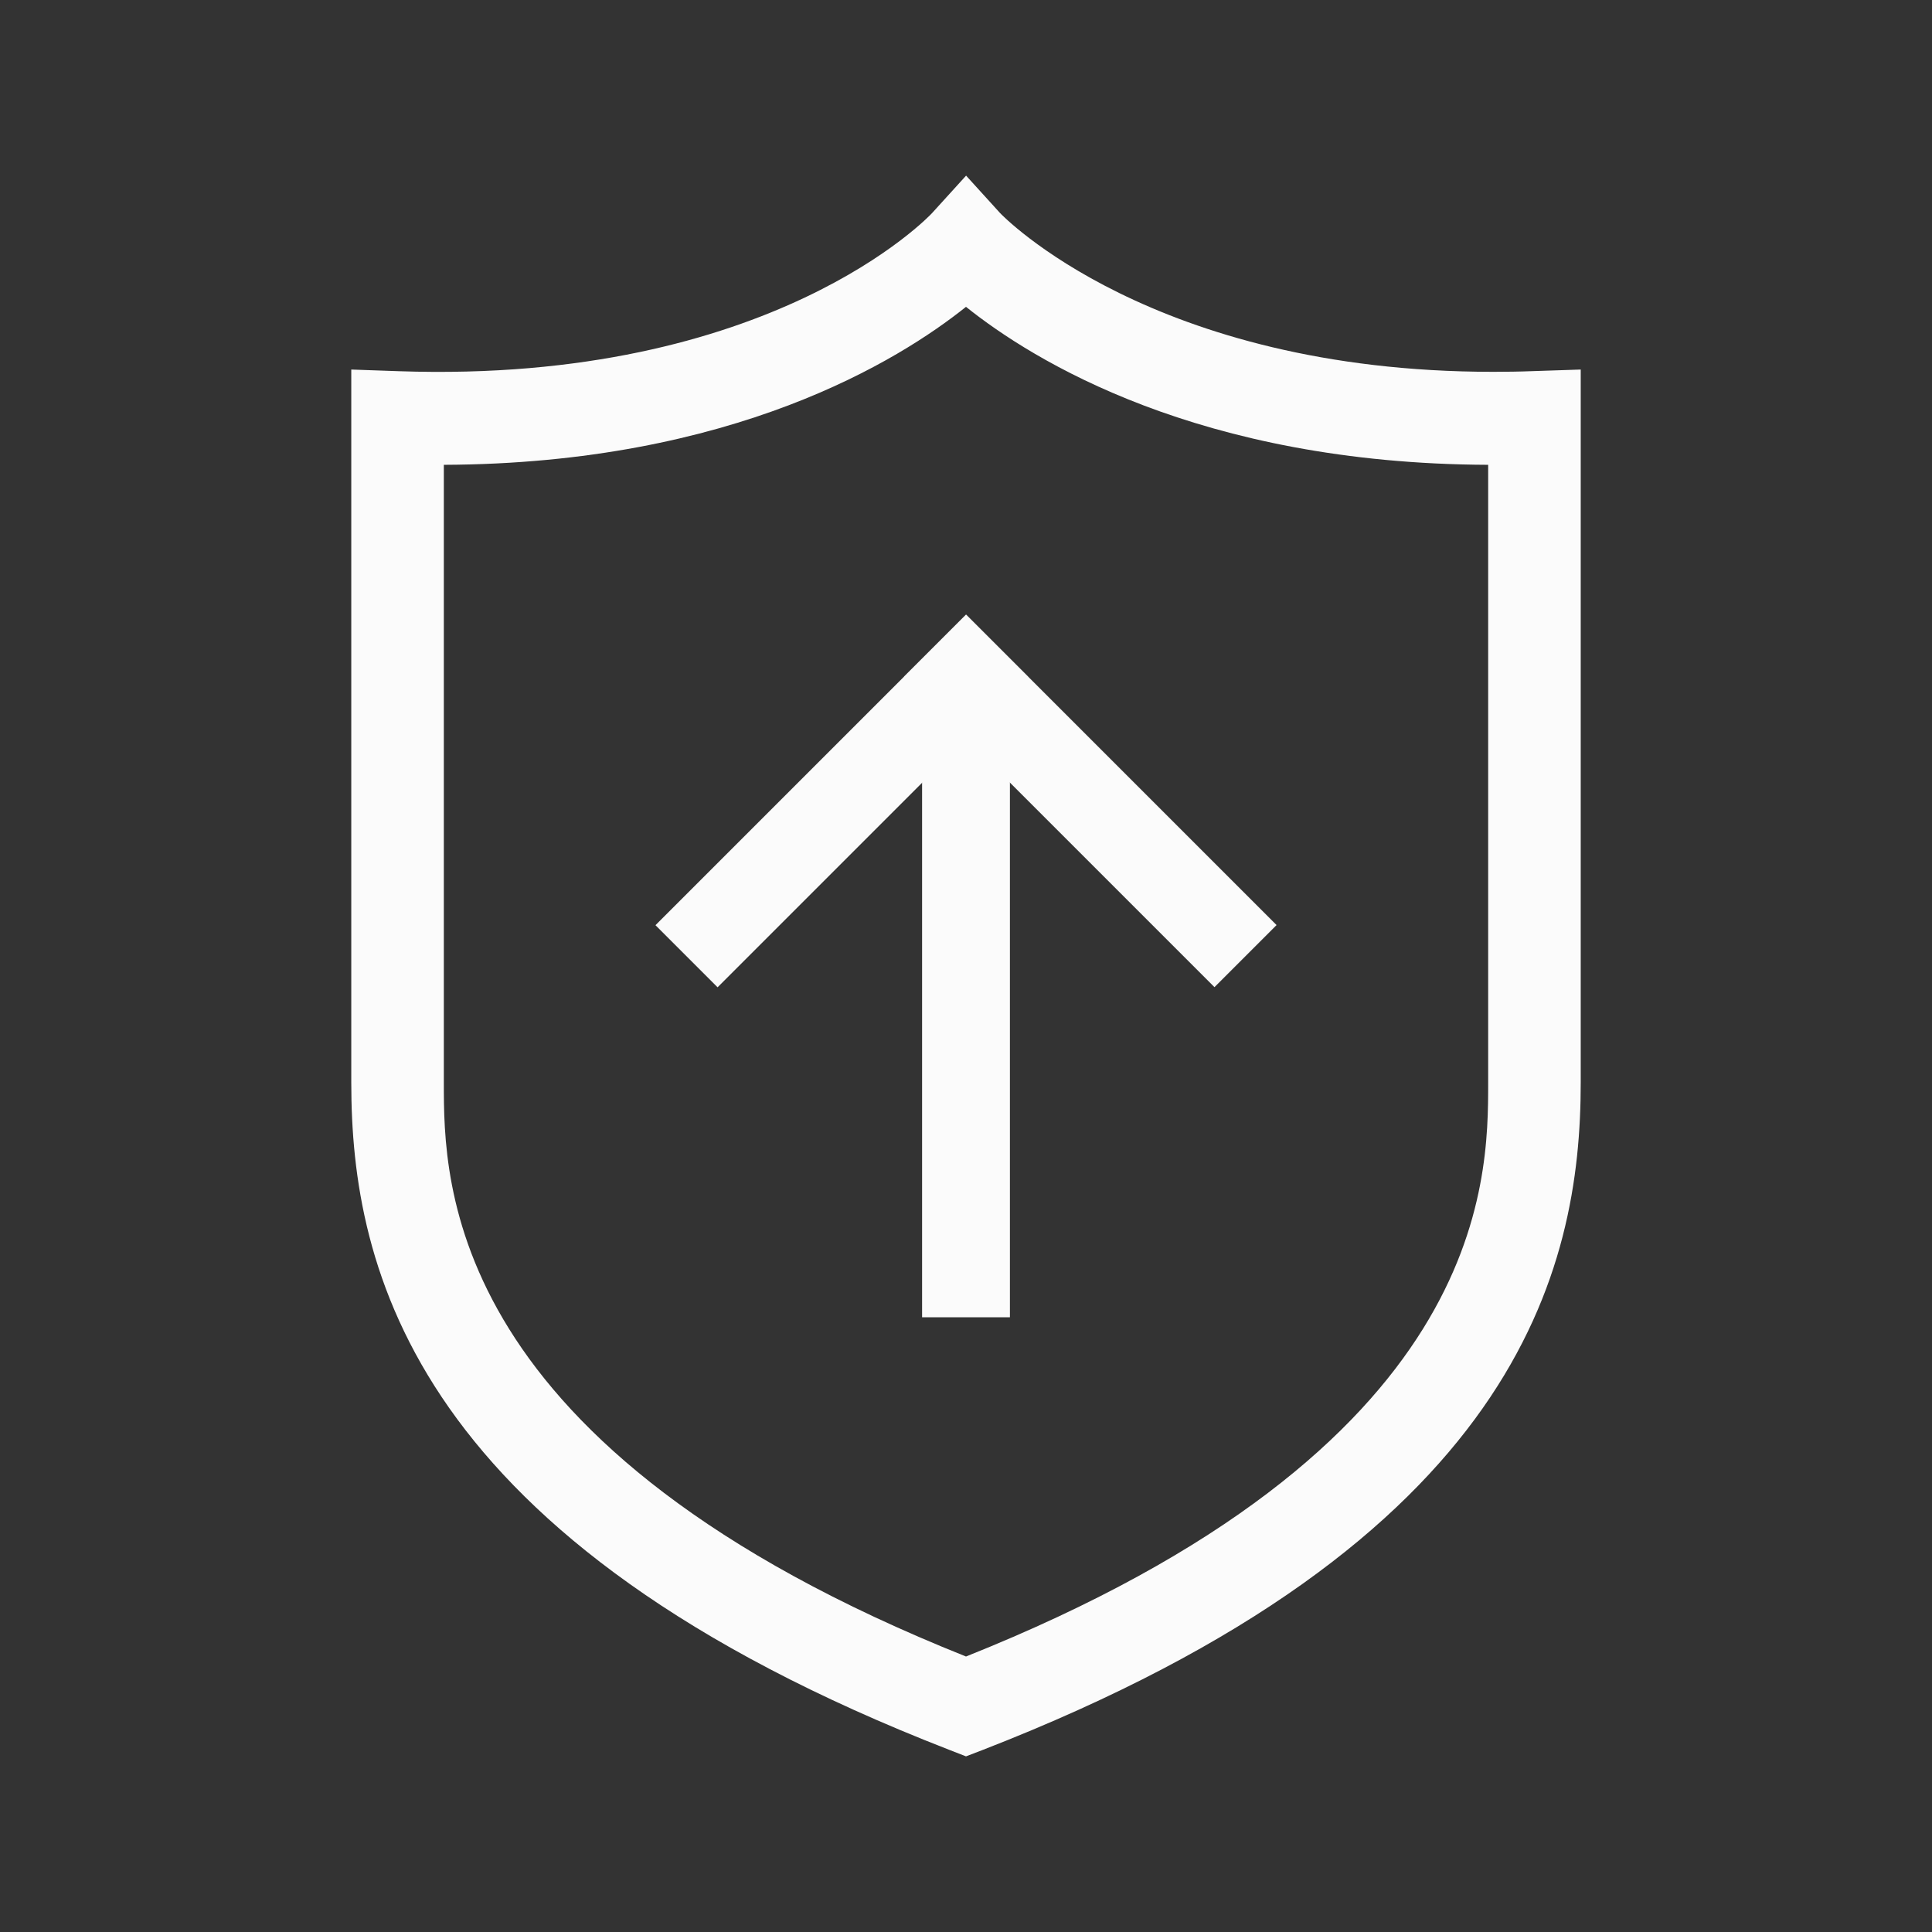 <?xml version="1.0" encoding="UTF-8" standalone="no"?>
<svg
   width="22"
   height="22"
   version="1.1"
   id="svg21"
   sodipodi:docname="pamac.svg"
   inkscape:version="1.1.1 (3bf5ae0d25, 2021-09-20, custom)"
   xmlns:inkscape="http://www.inkscape.org/namespaces/inkscape"
   xmlns:sodipodi="http://sodipodi.sourceforge.net/DTD/sodipodi-0.dtd"
   xmlns="http://www.w3.org/2000/svg"
   xmlns:svg="http://www.w3.org/2000/svg">
  <rect width="100%" height="100%" fill="#333333" stroke="none"/>
  <sodipodi:namedview
     id="namedview23"
     pagecolor="#c8c8c8"
     bordercolor="#666666"
     borderopacity="1.0"
     inkscape:pageshadow="2"
     inkscape:pageopacity="0"
     inkscape:pagecheckerboard="0"
     showgrid="true"
     inkscape:snap-bbox="true"
     inkscape:bbox-nodes="true"
     inkscape:snap-bbox-edge-midpoints="true"
     inkscape:snap-nodes="true"
     inkscape:zoom="8"
     inkscape:cx="14.4375"
     inkscape:cy="35.625"
     inkscape:window-width="1920"
     inkscape:window-height="1005"
     inkscape:window-x="0"
     inkscape:window-y="0"
     inkscape:window-maximized="1"
     inkscape:current-layer="svg21"
     inkscape:object-paths="true"
     inkscape:snap-intersection-paths="true">
    <inkscape:grid
       type="xygrid"
       id="grid1777" />
  </sodipodi:namedview>
  <defs
     id="defs3">
    <style
       id="current-color-scheme"
       type="text/css">.ColorScheme-Text{color:#dfdfdf;}.ColorScheme-Highlight{color:#5294e2;}</style>
  </defs>
  <defs
     id="defs7">
    <style
       type="text/css"
       id="style5" />
  </defs>
  <g
     id="22-22-pamac-tray-no-update">
    <rect
       width="22"
       height="22"
       opacity="0"
       id="rect9"
       x="0"
       y="0" />
    <g
       id="g2987"
       transform="translate(23,1)">
      <path
         d="m -12,19 -0.19,-0.074 C -18.294,16.554 -19,13.453 -19,11.327 V 3.208 l 0.545,0.019 c 4.243,0.145 6.05,-1.78 6.067,-1.799 L -11.999,1 l 0.388,0.427 c 0.014,0.015 1.727,1.807 5.614,1.807 h 5.46e-4 c 0.148,0 0.299,-0.002 0.452,-0.008 L -5,3.208 v 8.12 c 0,2.126 -0.706,5.227 -6.81,7.599 z M -17.946,4.293 v 7.034 c 0,1.143 5.46e-4,4.162 5.946,6.536 5.946,-2.374 5.946,-5.393 5.946,-6.536 V 4.293 c -3.293,-0.013 -5.187,-1.191 -5.946,-1.799 -0.76,0.608 -2.654,1.786 -5.946,1.799 z"
         p-id="2558"
         id="path6"
         style="fill:#fbfbfb;fill-opacity:1;stroke-width:0.018"
         sodipodi:nodetypes="ccscccccssccscccscsccc" />
      <g
         id="g2979">
        <rect
           style="opacity:1;fill:#fbfbfb;fill-opacity:1;fill-rule:evenodd;stroke:none;stroke-width:3.24;stroke-linecap:round;stroke-linejoin:round;paint-order:stroke fill markers"
           id="rect2967"
           width="7"
           height="1"
           x="-14"
           y="-12.5"
           ry="0"
           transform="rotate(-90)" />
        <g
           id="g2973"
           transform="translate(0.707)">
          <rect
             style="opacity:1;fill:#fbfbfb;fill-opacity:1;fill-rule:evenodd;stroke:none;stroke-width:2.739;stroke-linecap:round;stroke-linejoin:round;paint-order:stroke fill markers"
             id="rect1083"
             width="5"
             height="1"
             x="-18.228"
             y="-4.743"
             ry="0"
             transform="rotate(-45)" />
          <rect
             style="opacity:1;fill:#fbfbfb;fill-opacity:1;fill-rule:evenodd;stroke:none;stroke-width:2.739;stroke-linecap:round;stroke-linejoin:round;paint-order:stroke fill markers"
             id="rect2969"
             width="5"
             height="1"
             x="-0.257"
             y="13.228"
             ry="0"
             transform="matrix(-0.707,-0.707,-0.707,0.707,0,0)" />
        </g>
      </g>
    </g>
  </g>
  <g
     id="22-22-pamac-tray-update">
    <rect
       width="22"
       height="22"
       opacity="0"
       id="rect2428"
       x="38"
       y="0" />
    <g
       id="g3238"
       transform="translate(0,22)">
      <g
         id="g3001"
         transform="translate(61,-21)">
        <path
           id="path2989"
           style="fill:#fbfbfb;fill-opacity:1;stroke-width:0.018"
           d="m 49,-20 -0.389,0.428 c -0.017,0.019 -1.823,1.944 -6.066,1.799 L 42,-17.793 v 8.121 c 0,2.126 0.706,5.225 6.811,7.598 L 49,-2 l 0.189,-0.074 c 0.745,-0.289 1.407,-0.59 2,-0.898 A 3,3 0 0 1 51,-4 a 3,3 0 0 1 0.006,-0.076 C 50.426,-3.756 49.762,-3.441 49,-3.137 43.054,-5.511 43.053,-8.529 43.053,-9.672 v -7.035 c 3.292,-0.014 5.188,-1.191 5.947,-1.799 0.759,0.609 2.655,1.786 5.947,1.799 v 7.035 c 0,0.552 -0.003,1.541 -0.672,2.684 a 3,3 0 0 1 1.049,0.297 C 55.881,-7.77 56,-8.802 56,-9.672 v -8.121 l -0.545,0.02 c -0.153,0.005 -0.303,0.008 -0.451,0.008 h -0.002 c -3.887,0 -5.599,-1.791 -5.613,-1.807 z"
           transform="translate(-61,21)" />
        <g
           id="g2999">
          <rect
             style="opacity:1;fill:#fbfbfb;fill-opacity:1;fill-rule:evenodd;stroke:none;stroke-width:3.24;stroke-linecap:round;stroke-linejoin:round;paint-order:stroke fill markers"
             id="rect2991"
             width="7"
             height="1"
             x="-14"
             y="-12.5"
             ry="0"
             transform="rotate(-90)" />
          <g
             id="g2997"
             transform="translate(0.707)">
            <rect
               style="opacity:1;fill:#fbfbfb;fill-opacity:1;fill-rule:evenodd;stroke:none;stroke-width:2.739;stroke-linecap:round;stroke-linejoin:round;paint-order:stroke fill markers"
               id="rect2993"
               width="5"
               height="1"
               x="-18.228"
               y="-4.743"
               ry="0"
               transform="rotate(-45)" />
            <rect
               style="opacity:1;fill:#fbfbfb;fill-opacity:1;fill-rule:evenodd;stroke:none;stroke-width:2.739;stroke-linecap:round;stroke-linejoin:round;paint-order:stroke fill markers"
               id="rect2995"
               width="5"
               height="1"
               x="-0.257"
               y="13.228"
               ry="0"
               transform="matrix(-0.707,-0.707,-0.707,0.707,0,0)" />
          </g>
        </g>
      </g>
      <circle
         style="opacity:1;fill:#00a0ff;fill-opacity:1;fill-rule:evenodd;stroke:none;stroke-width:3;stroke-linecap:round;stroke-linejoin:round;paint-order:stroke fill markers"
         id="path3037"
         cx="54"
         cy="-4"
         r="2" />
    </g>
  </g>
  <g
     id="pamac-tray-no-update">
    <rect
       style="fill:none;fill-opacity:1;stroke:none;stroke-width:2.118;stroke-linecap:round;stroke-linejoin:round;stroke-miterlimit:4;stroke-dasharray:none;stroke-opacity:1;paint-order:stroke fill markers;stop-color:#000000"
       id="rect1079"
       width="32"
       height="32"
       x="-5"
       y="30.051"
       rx="0"
       ry="0" />
    <g
       id="g3465"
       transform="matrix(1.429,0,0,1.333,28.143,32.667)">
      <path
         d="m -12,19 -0.19,-0.074 C -18.294,16.554 -19,13.453 -19,11.327 V 3.208 l 0.545,0.019 c 4.243,0.145 6.05,-1.78 6.067,-1.799 L -11.999,1 l 0.388,0.427 c 0.014,0.015 1.727,1.807 5.614,1.807 h 5.46e-4 c 0.148,0 0.299,-0.002 0.452,-0.008 L -5,3.208 v 8.12 c 0,2.126 -0.706,5.227 -6.81,7.599 z M -17.946,4.293 v 7.034 c 0,1.143 5.46e-4,4.162 5.946,6.536 5.946,-2.374 5.946,-5.393 5.946,-6.536 V 4.293 c -3.293,-0.013 -5.187,-1.191 -5.946,-1.799 -0.76,0.608 -2.654,1.786 -5.946,1.799 z"
         p-id="2558"
         id="path3453"
         style="fill:#fbfbfb;fill-opacity:1;stroke-width:0.018"
         sodipodi:nodetypes="ccscccccssccscccscsccc" />
      <g
         id="g3463">
        <rect
           style="opacity:1;fill:#fbfbfb;fill-opacity:1;fill-rule:evenodd;stroke:none;stroke-width:3.24;stroke-linecap:round;stroke-linejoin:round;paint-order:stroke fill markers"
           id="rect3455"
           width="7"
           height="1"
           x="-14"
           y="-12.5"
           ry="0"
           transform="rotate(-90)" />
        <g
           id="g3461"
           transform="translate(0.707)">
          <rect
             style="opacity:1;fill:#fbfbfb;fill-opacity:1;fill-rule:evenodd;stroke:none;stroke-width:2.739;stroke-linecap:round;stroke-linejoin:round;paint-order:stroke fill markers"
             id="rect3457"
             width="5"
             height="1"
             x="-18.228"
             y="-4.743"
             ry="0"
             transform="rotate(-45)" />
          <rect
             style="opacity:1;fill:#fbfbfb;fill-opacity:1;fill-rule:evenodd;stroke:none;stroke-width:2.739;stroke-linecap:round;stroke-linejoin:round;paint-order:stroke fill markers"
             id="rect3459"
             width="5"
             height="1"
             x="-0.257"
             y="13.228"
             ry="0"
             transform="matrix(-0.707,-0.707,-0.707,0.707,0,0)" />
        </g>
      </g>
    </g>
  </g>
  <g
     id="pamac-tray-update"
     transform="translate(-45)">
    <rect
       style="fill:none;fill-opacity:1;stroke:none;stroke-width:2.118;stroke-linecap:round;stroke-linejoin:round;stroke-miterlimit:4;stroke-dasharray:none;stroke-opacity:1;paint-order:stroke fill markers;stop-color:#000000"
       id="rect3729"
       width="32"
       height="32"
       x="80"
       y="30.051"
       rx="0"
       ry="0" />
    <g
       id="g3743"
       transform="matrix(1.429,0,0,1.333,113.143,32.667)">
      <path
         id="path3731"
         style="fill:#fbfbfb;fill-opacity:1;stroke-width:0.024"
         d="m 96,34 -0.555,0.57 c -0.024,0.025 -2.605,2.592 -8.666,2.398 L 86,36.943 v 10.826 c 0,2.834 1.008,6.968 9.729,10.131 L 96,58 96.271,57.9 c 1.484,-0.538 2.74,-1.104 3.811,-1.688 A 3.5,3.5 0 0 1 100,55.5 3.5,3.5 0 0 1 100.146,54.504 C 99.058,55.18 97.702,55.85 96,56.484 87.506,53.318 87.506,49.294 87.506,47.77 v -9.379 c 4.703,-0.018 7.409,-1.588 8.494,-2.398 1.085,0.812 3.79,2.382 8.494,2.398 v 9.379 c 0,0.844 -0.003,2.455 -1.445,4.262 A 3.5,3.5 0 0 1 103.5,52 a 3.5,3.5 0 0 1 1.242,0.229 C 105.789,50.616 106,49.058 106,47.77 V 36.943 l -0.779,0.025 c -0.219,0.007 -0.433,0.01 -0.645,0.01 h -0.002 c -5.553,0 -7.999,-2.388 -8.02,-2.408 z"
         transform="matrix(0.7,0,0,0.75,-79.2,-24.5)" />
      <g
         id="g3741">
        <rect
           style="opacity:1;fill:#fbfbfb;fill-opacity:1;fill-rule:evenodd;stroke:none;stroke-width:3.24;stroke-linecap:round;stroke-linejoin:round;paint-order:stroke fill markers"
           id="rect3733"
           width="7"
           height="1"
           x="-14"
           y="-12.5"
           ry="0"
           transform="rotate(-90)" />
        <g
           id="g3739"
           transform="translate(0.707)">
          <rect
             style="opacity:1;fill:#fbfbfb;fill-opacity:1;fill-rule:evenodd;stroke:none;stroke-width:2.739;stroke-linecap:round;stroke-linejoin:round;paint-order:stroke fill markers"
             id="rect3735"
             width="5"
             height="1"
             x="-18.228"
             y="-4.743"
             ry="0"
             transform="rotate(-45)" />
          <rect
             style="opacity:1;fill:#fbfbfb;fill-opacity:1;fill-rule:evenodd;stroke:none;stroke-width:2.739;stroke-linecap:round;stroke-linejoin:round;paint-order:stroke fill markers"
             id="rect3737"
             width="5"
             height="1"
             x="-0.257"
             y="13.228"
             ry="0"
             transform="matrix(-0.707,-0.707,-0.707,0.707,0,0)" />
        </g>
      </g>
    </g>
    <circle
       style="opacity:1;fill:#00a0ff;fill-opacity:1;fill-rule:evenodd;stroke:none;stroke-width:3;stroke-linecap:round;stroke-linejoin:round;paint-order:stroke fill markers"
       id="path3769"
       cx="103.5"
       cy="55.5"
       r="2.5" />
  </g>
</svg>
